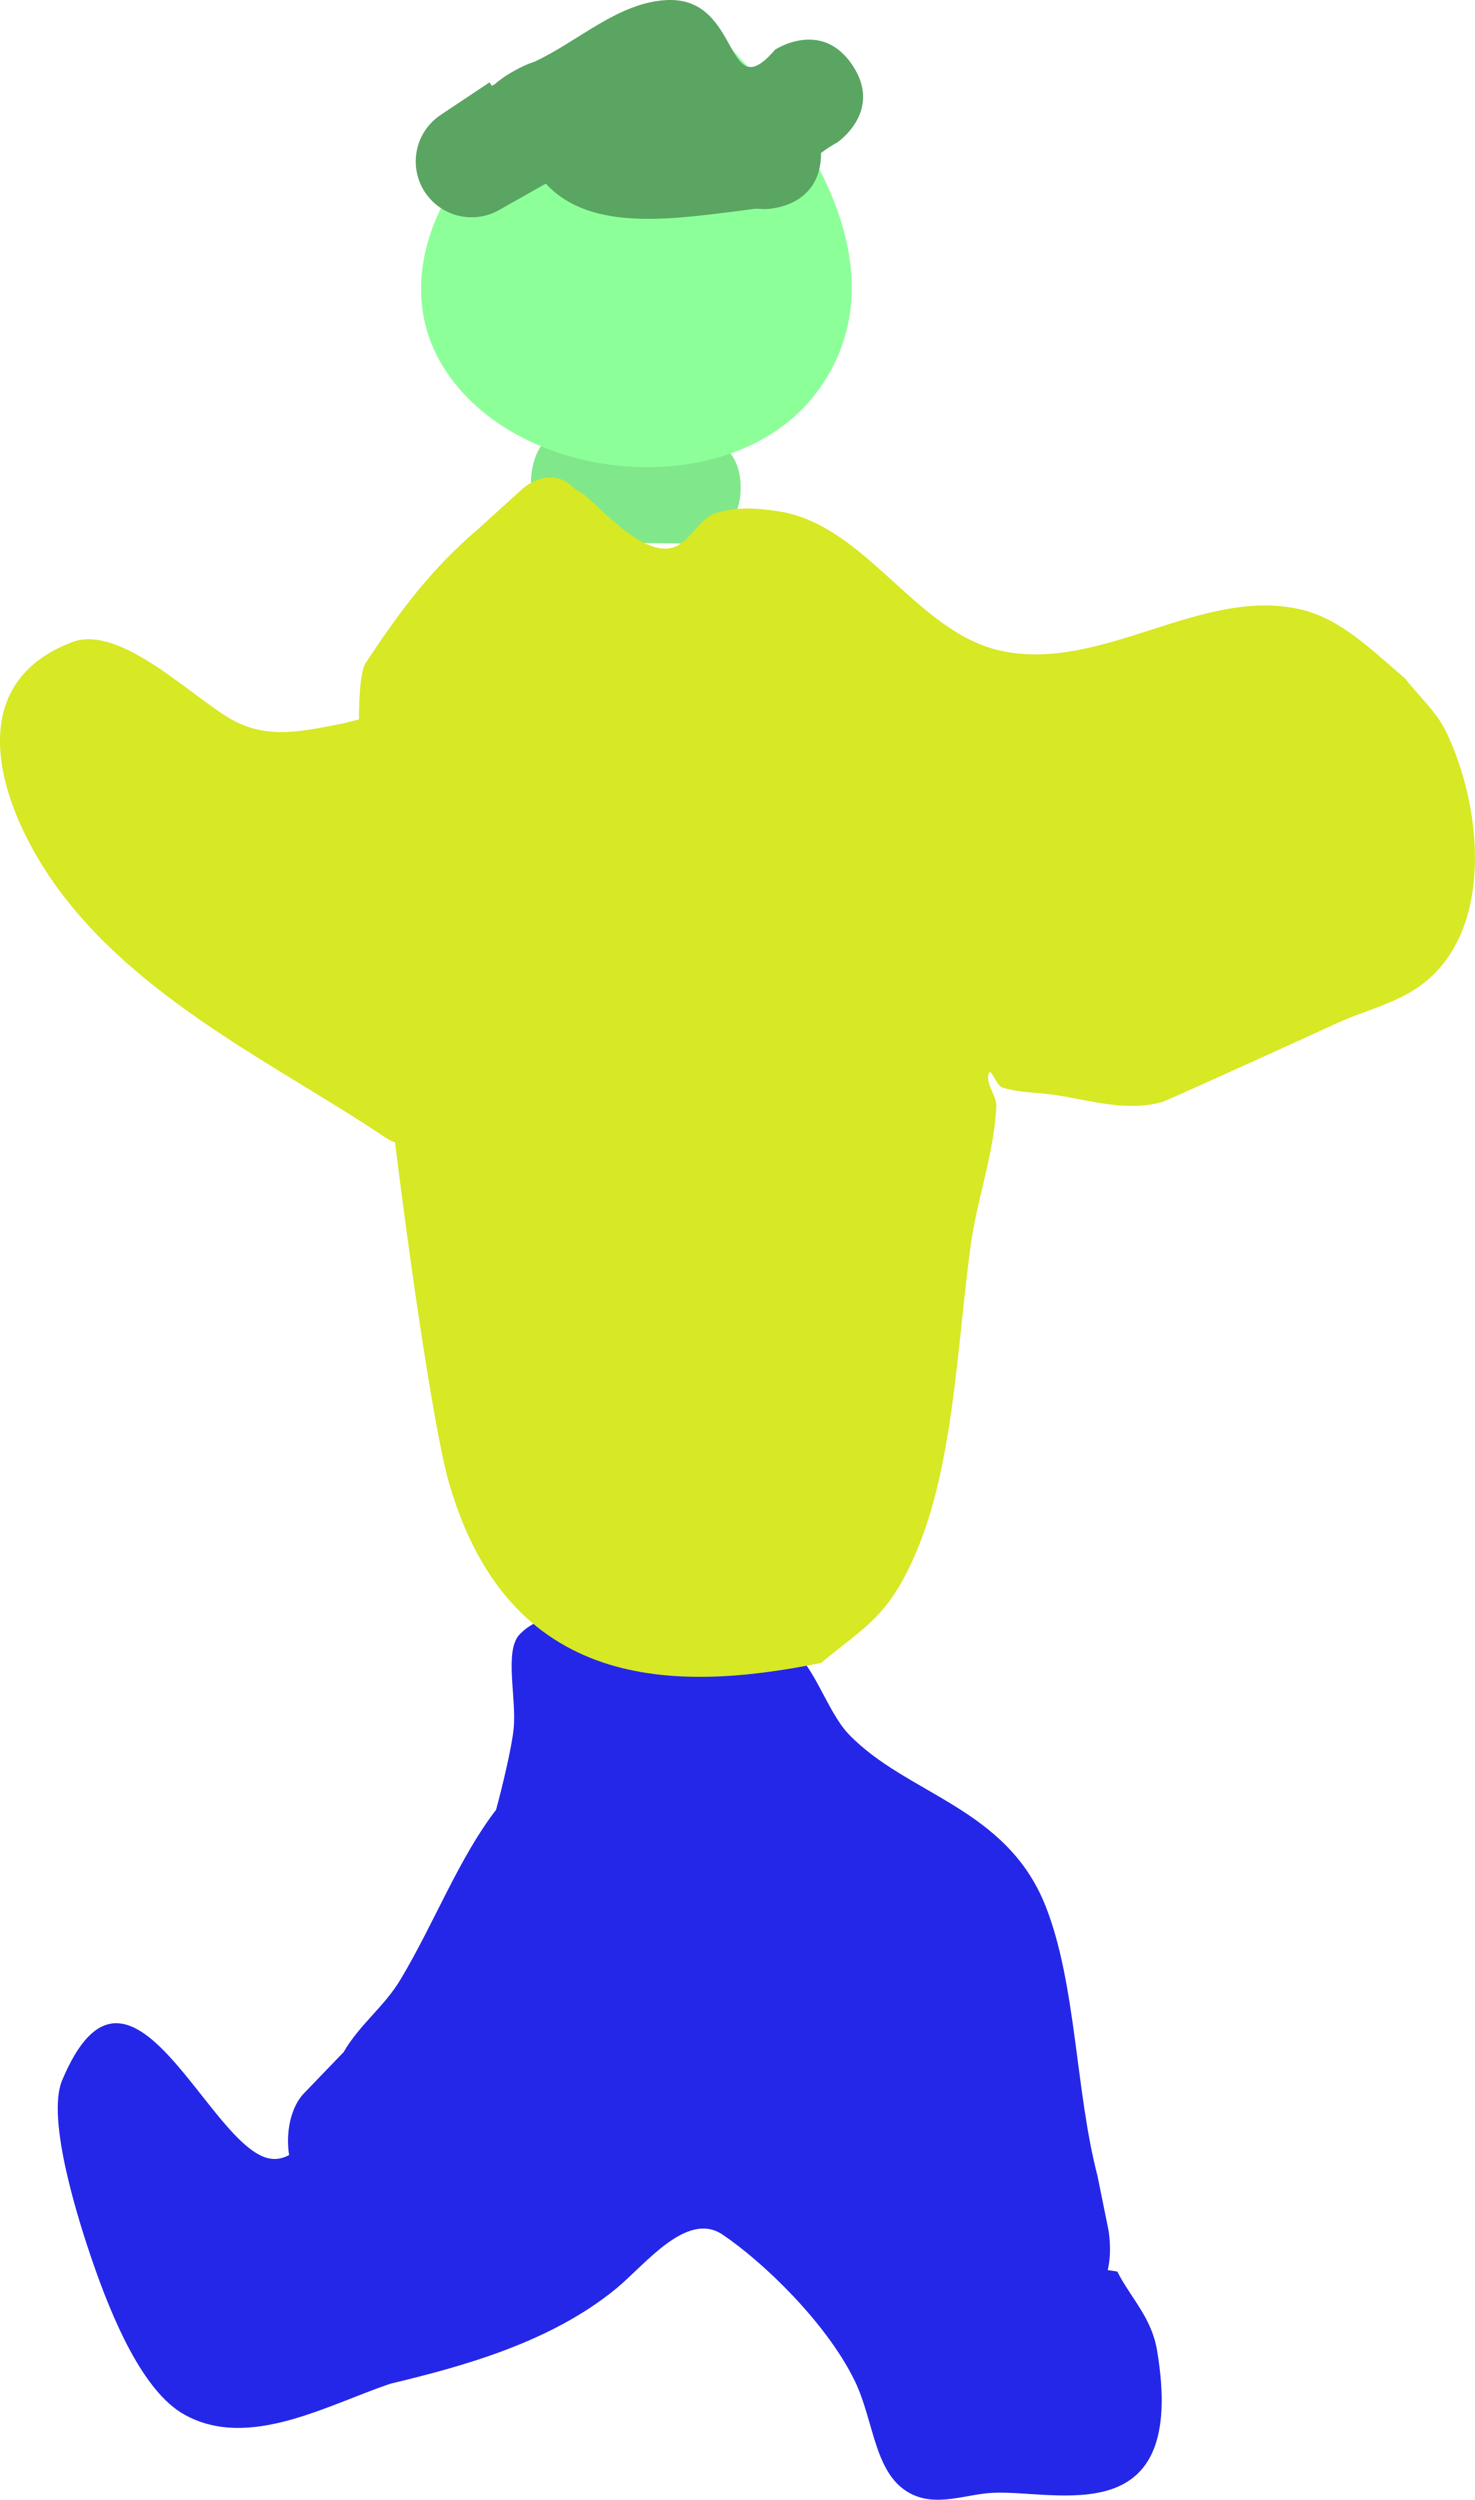 <svg version="1.1" xmlns="http://www.w3.org/2000/svg" xmlns:xlink="http://www.w3.org/1999/xlink" width="66.042" height="111.919" viewBox="0,0,66.042,111.919"><g transform="translate(-209.446,-124.041)"><g data-paper-data="{&quot;isPaintingLayer&quot;:true}" fill-rule="nonzero" stroke="none" stroke-width="0.5" stroke-linecap="butt" stroke-linejoin="miter" stroke-miterlimit="10" stroke-dasharray="" stroke-dashoffset="0" style="mix-blend-mode: normal"><path d="M242.611,145.876c0,2.5 -2.5,2.5 -2.5,2.5l-2.179,-0.025c-0.852,-0.122 -1.704,-0.243 -2.556,-0.365c0,0 -2.475,-0.354 -2.121,-2.828c0.354,-2.475 2.828,-2.121 2.828,-2.121c0.852,0.122 1.704,0.243 2.556,0.365l1.472,-0.025c0,0 2.5,0 2.5,2.5z" fill="#80e88a"/><path d="M238.287,125.85c1.768,-1.768 3.536,0 3.536,0c3.701,3.733 8.06,10.22 4.344,15.548c-3.756,5.387 -13.892,4.391 -17.031,-1.192c-3.023,-5.377 2.693,-12.647 8.391,-12.325c-0.092,-0.599 0.044,-1.315 0.76,-2.031z" data-paper-data="{&quot;index&quot;:null}" fill="#8dff99"/><path d="M243.706,133.404l-0.42,-0.019c-3.483,0.435 -7.326,1.133 -9.402,-1.123l-2.055,1.162c-0.372,0.22 -0.806,0.345 -1.269,0.345c-1.381,0 -2.5,-1.119 -2.5,-2.5c0,-0.882 0.456,-1.657 1.146,-2.102l2.159,-1.439l0.104,0.156l0.134,-0.076c0.185,-0.161 0.382,-0.308 0.596,-0.438c0.45,-0.274 0.844,-0.459 1.193,-0.572c1.968,-0.922 3.736,-2.646 5.906,-2.754c3.363,-0.168 2.578,4.881 4.849,2.223c0,0 2.08,-1.387 3.467,0.693c1.387,2.08 -0.693,3.467 -0.693,3.467c-0.243,0.131 -0.479,0.29 -0.713,0.459c0,0.006 0,0.012 0,0.017c0,2.5 -2.5,2.5 -2.5,2.5z" data-paper-data="{&quot;index&quot;:null}" fill="#5aa562"/><path d="M236.361,197.699c0.424,-0.101 0.847,-0.201 1.271,-0.302c0.497,-0.656 1.112,-0.459 1.377,-0.327c0.654,-0.155 1.308,-0.311 1.961,-0.466l0.014,-0c0.273,-0.466 0.654,-0.755 1.076,-0.755c0.252,0 0.49,0.104 0.699,0.286l1.729,1.438l-0.03,0.1c0.079,0.033 0.158,0.069 0.237,0.108c1.16,0.579 1.737,2.854 2.765,3.918c2.624,2.716 7.068,3.252 8.814,7.712c1.364,3.483 1.328,8.276 2.313,12.054l0.483,2.385c0,0 0.187,0.934 -0.026,1.825c0.205,0.033 0.364,0.05 0.43,0.069c0.593,1.174 1.53,2.046 1.778,3.523c1.383,8.241 -4.464,6.245 -7.345,6.38c-1.204,0.057 -2.456,0.624 -3.614,0.073c-1.717,-0.817 -1.684,-3.255 -2.58,-5.092c-1.272,-2.609 -4.124,-5.34 -5.921,-6.545c-1.597,-1.071 -3.459,1.351 -4.753,2.417c-2.926,2.409 -6.877,3.488 -10.089,4.256c-2.827,0.941 -6.362,3.002 -9.249,1.389c-1.863,-1.04 -3.234,-4.286 -4.156,-6.981c-0.507,-1.482 -2.055,-6.225 -1.318,-7.983c3.032,-7.236 6.591,3.138 9.342,3.508c0.295,0.04 0.567,-0.025 0.821,-0.165c-0.032,-0.202 -0.049,-0.414 -0.049,-0.633c0,-0.909 0.292,-1.705 0.728,-2.143l1.734,-1.803l0.004,0.011c0.007,-0.012 0.014,-0.024 0.021,-0.036c0.751,-1.285 1.803,-2.004 2.562,-3.274c1.512,-2.53 2.6,-5.413 4.267,-7.578c0.282,-1.04 0.695,-2.76 0.784,-3.606c0.148,-1.411 -0.447,-3.536 0.292,-4.27c1.165,-1.157 2.446,-0.642 3.409,0.594c0.131,-0.068 0.22,-0.089 0.22,-0.089z" fill="#2527e8"/><path d="M235.221,145.968c0.269,0.126 0.44,0.271 0.44,0.271c0.891,0.761 2.8,2.897 4.091,2.244c0.642,-0.325 1.058,-1.236 1.726,-1.461c0.921,-0.31 1.913,-0.232 2.858,-0.083c3.86,0.608 6.12,5.371 9.862,6.224c4.576,1.043 9.079,-2.93 13.569,-1.815c1.772,0.44 3.15,1.849 4.593,3.072c0.615,0.802 1.387,1.45 1.846,2.406c1.548,3.227 2.109,8.418 -0.73,10.991c-1.237,1.121 -2.832,1.4 -4.256,2.073c-0.396,0.187 -7.498,3.42 -7.728,3.485c-1.572,0.446 -3.183,-0.054 -4.728,-0.3c-0.816,-0.13 -1.653,-0.095 -2.451,-0.349c-0.251,-0.08 -0.512,-0.93 -0.602,-0.622c-0.142,0.491 0.374,0.985 0.345,1.506c-0.116,2.11 -0.857,4.093 -1.146,6.176c-0.61,4.396 -0.749,9.886 -2.502,13.889c-1.211,2.767 -2.225,3.181 -4.203,4.818c-6.612,1.343 -13.957,1.265 -16.659,-8.071c-1.329,-4.593 -5.076,-34.092 -3.751,-36.66c1.593,-2.428 2.996,-4.275 5.063,-6.039l1.988,-1.803c0,0 1.283,-1.163 2.373,0.049z" fill="#d7e824"/><path d="M228.468,160.136c0.71,1.702 0.799,3.716 1.198,5.573l0.771,3.914c0,0 0.359,1.824 -0.792,2.704c0.067,0.458 0.02,1.003 -0.243,1.632c-0.924,2.208 -2.664,1.035 -2.664,1.035c-4.778,-3.221 -11.216,-6.2 -14.903,-11.457c-2.472,-3.525 -4.159,-8.859 0.848,-10.749c2.136,-0.806 5.321,2.431 7.111,3.453c1.661,0.947 3.279,0.512 4.999,0.194l1.331,-0.342c0,0 1.932,-0.49 2.318,1.961c0.116,0.733 0.024,1.291 -0.162,1.712c0.069,0.117 0.132,0.24 0.186,0.37z" fill="#d7e824"/></g></g></svg>